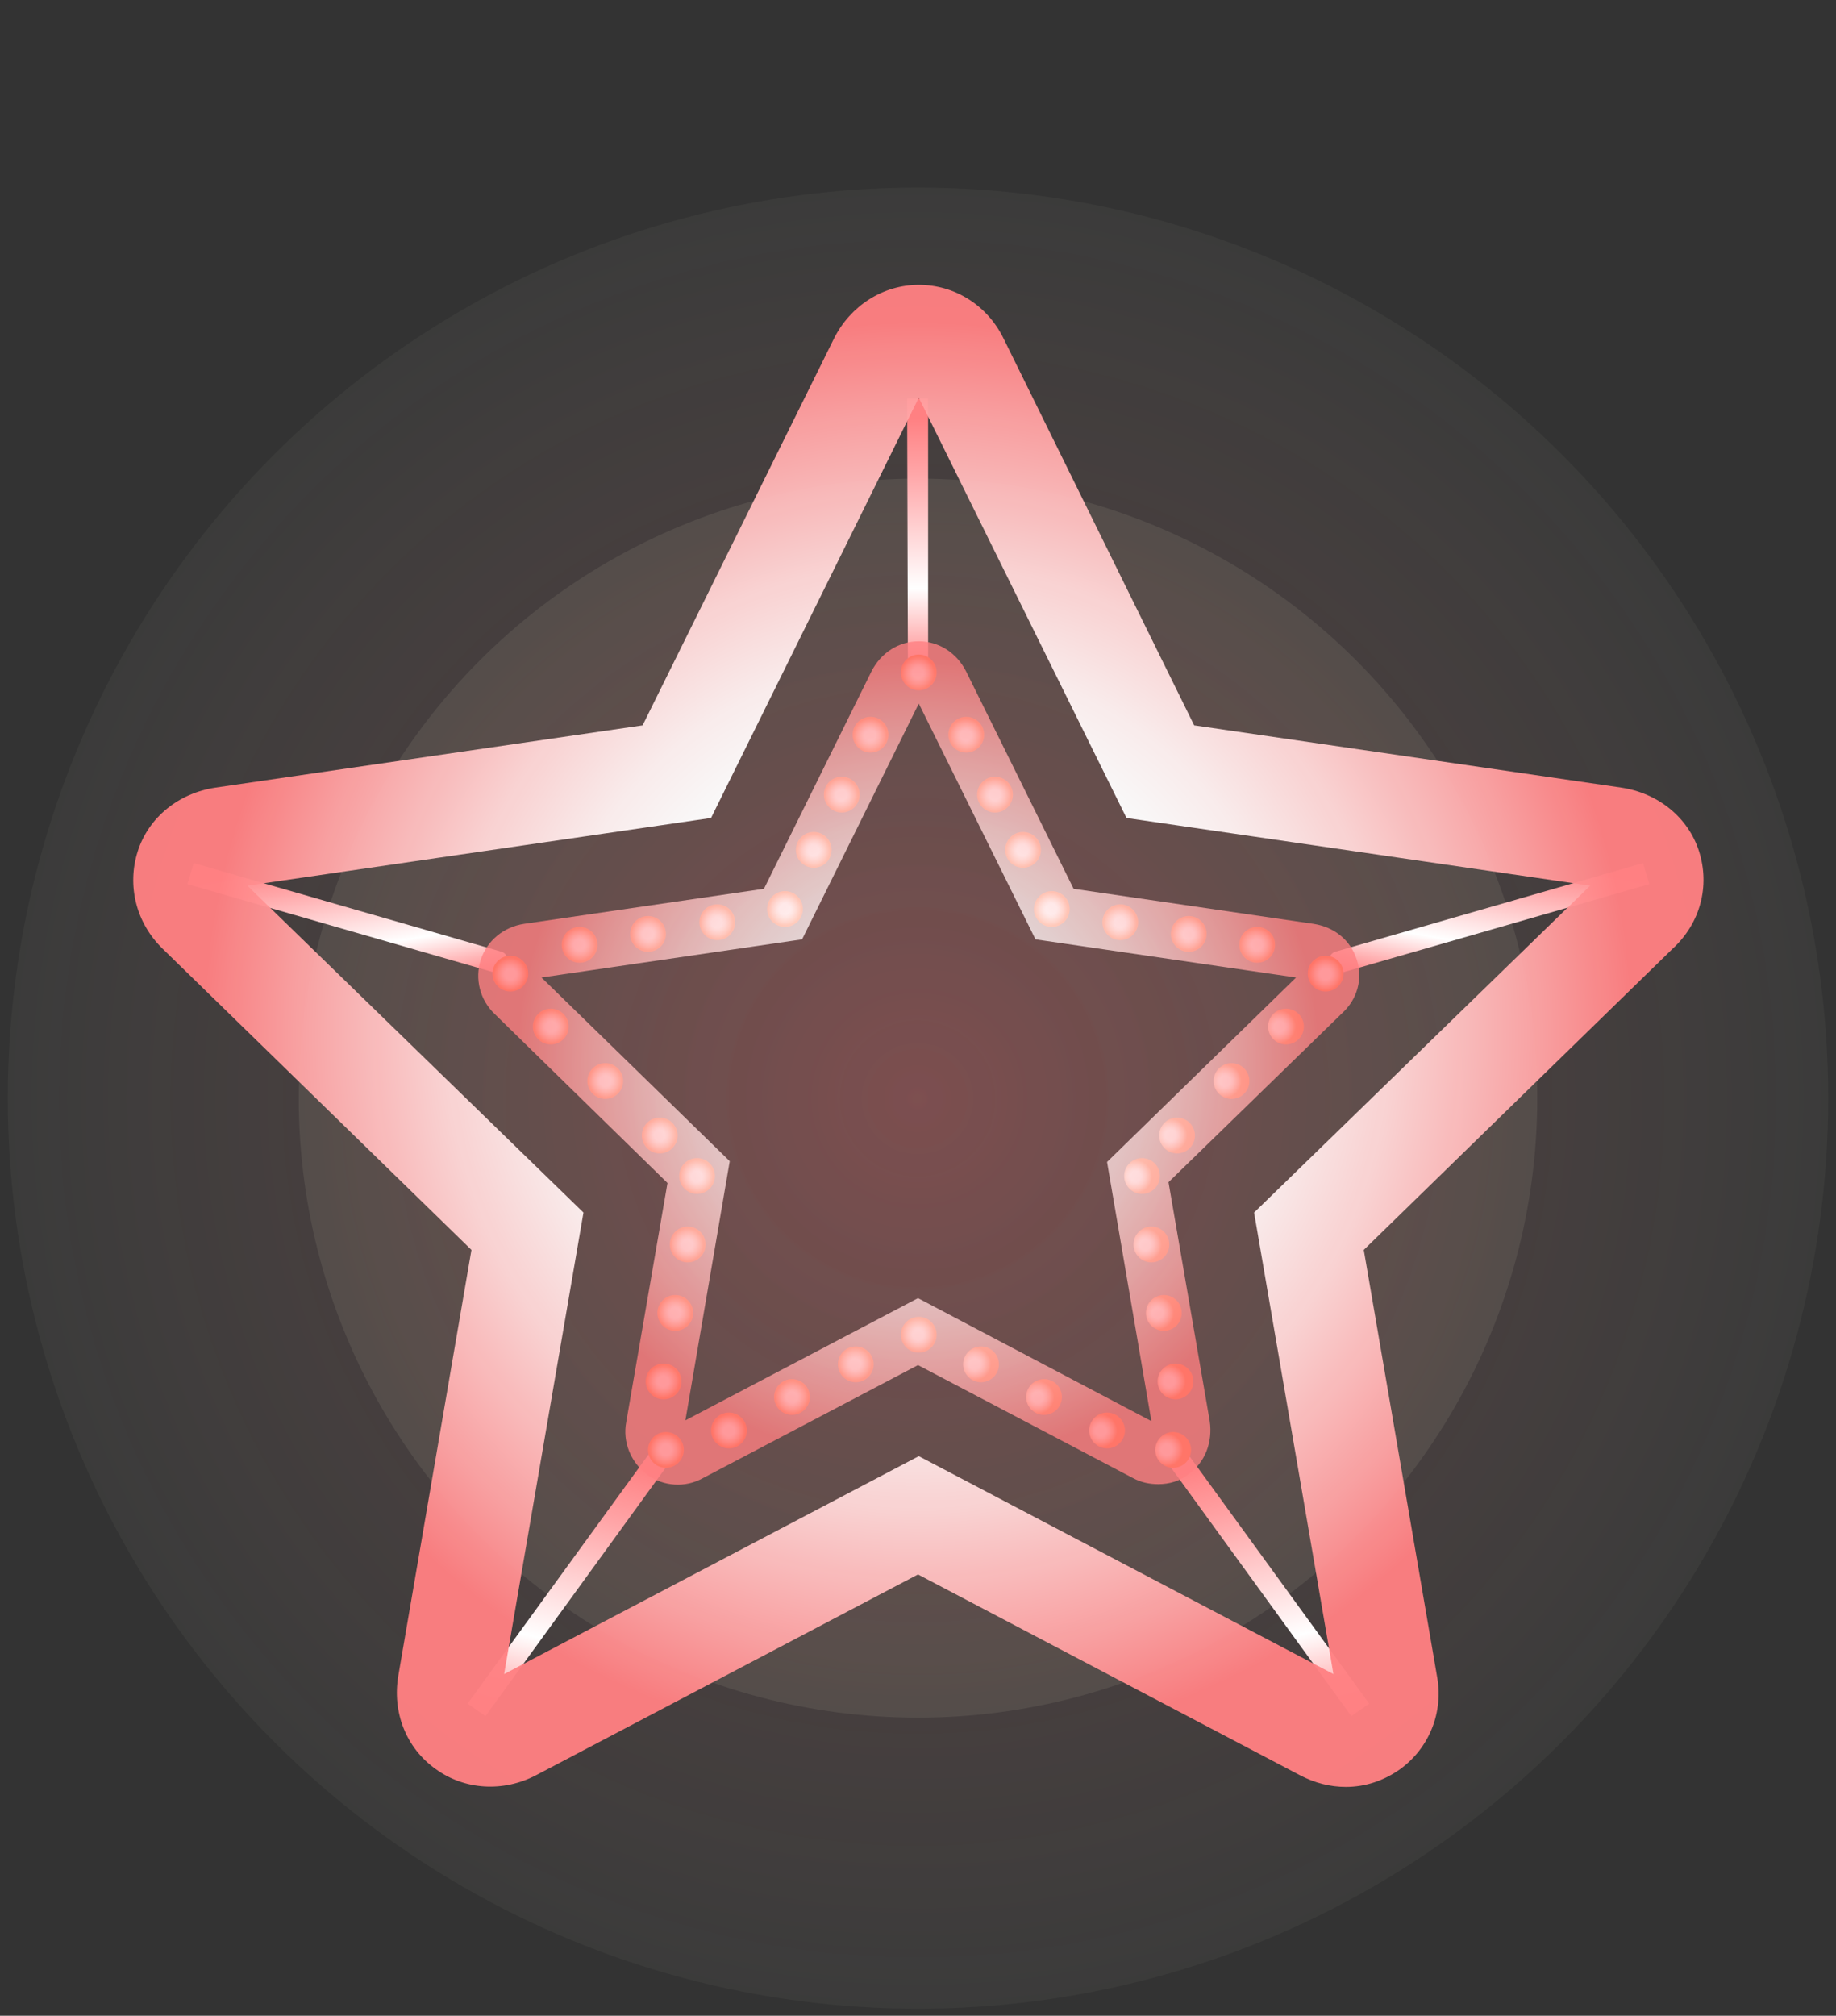 <?xml version="1.0" encoding="utf-8"?>
<!-- Generator: Adobe Illustrator 23.0.1, SVG Export Plug-In . SVG Version: 6.00 Build 0)  -->
<svg version="1.1" id="レイヤー_1" xmlns="http://www.w3.org/2000/svg" xmlns:xlink="http://www.w3.org/1999/xlink" x="0px"
	 y="0px" viewBox="0 0 236 259" style="enable-background:new 0 0 236 259;" xml:space="preserve">
<rect x="0" y="0" width="236" height="259" fill="#333333" stroke="none"/>
<style type="text/css">
	.st0{fill:none;}
	.st1{fill:url(#SVGID_1_);}
	.st2{fill:url(#SVGID_2_);}
	.st3{fill:url(#SVGID_3_);}
	.st4{fill:url(#SVGID_4_);}
	.st5{fill:url(#SVGID_5_);}
	.st6{fill:url(#SVGID_6_);}
	.st7{fill:url(#SVGID_7_);}
	.st8{opacity:0.96;}
	.st9{fill:url(#SVGID_8_);}
	.st10{fill:url(#SVGID_9_);}
	.st11{fill:url(#SVGID_10_);}
	.st12{fill:url(#SVGID_11_);}
	.st13{fill:url(#SVGID_12_);}
	.st14{fill:url(#SVGID_13_);}
	.st15{fill:url(#SVGID_14_);}
	.st16{fill:url(#SVGID_15_);}
	.st17{fill:url(#SVGID_16_);}
	.st18{fill:url(#SVGID_17_);}
	.st19{fill:url(#SVGID_18_);}
	.st20{fill:url(#SVGID_19_);}
	.st21{fill:url(#SVGID_20_);}
	.st22{fill:url(#SVGID_21_);}
	.st23{fill:url(#SVGID_22_);}
	.st24{fill:url(#SVGID_23_);}
	.st25{fill:url(#SVGID_24_);}
	.st26{fill:url(#SVGID_25_);}
	.st27{fill:url(#SVGID_26_);}
	.st28{fill:url(#SVGID_27_);}
	.st29{fill:url(#SVGID_28_);}
	.st30{fill:url(#SVGID_29_);}
	.st31{fill:url(#SVGID_30_);}
	.st32{fill:url(#SVGID_31_);}
	.st33{fill:url(#SVGID_32_);}
	.st34{fill:url(#SVGID_33_);}
	.st35{fill:url(#SVGID_34_);}
	.st36{fill:url(#SVGID_35_);}
	.st37{fill:url(#SVGID_36_);}
	.st38{fill:url(#SVGID_37_);}
	.st39{fill:url(#SVGID_38_);}
	.st40{fill:url(#SVGID_39_);}
	.st41{fill:url(#SVGID_40_);}
	.st42{fill:url(#SVGID_41_);}
	.st43{fill:url(#SVGID_42_);}
	.st44{fill:url(#SVGID_43_);}
	.st45{fill:url(#SVGID_44_);}
	.st46{fill:url(#SVGID_45_);}
	.st47{fill:url(#SVGID_46_);}
	.st48{fill:url(#SVGID_47_);}
	.st49{fill:url(#SVGID_48_);}
	.st50{opacity:0.8;}
	.st51{fill:url(#SVGID_49_);}
</style>
<rect class="st0" width="236" height="259"/>
<g>
	
		<radialGradient id="SVGID_1_" cx="114.656" cy="119.093" r="116.708" gradientTransform="matrix(1.002 0 0 -1.002 3.058 260.49)" gradientUnits="userSpaceOnUse">
		<stop  offset="0" style="stop-color:#FF8082;stop-opacity:0.2"/>
		<stop  offset="0.218" style="stop-color:#FF8385;stop-opacity:0.165"/>
		<stop  offset="0.399" style="stop-color:#FF8E8E;stop-opacity:0.136"/>
		<stop  offset="0.568" style="stop-color:#FF9F9D;stop-opacity:0.109"/>
		<stop  offset="0.728" style="stop-color:#FFB7B3;stop-opacity:8.347284e-02"/>
		<stop  offset="0.882" style="stop-color:#FFD7CF;stop-opacity:5.888541e-02"/>
		<stop  offset="1" style="stop-color:#FFF4E9;stop-opacity:4.000000e-02"/>
	</radialGradient>
	<circle class="st1" cx="118" cy="141.1" r="117"/>
	
		<radialGradient id="SVGID_2_" cx="114.656" cy="119.093" r="79.401" gradientTransform="matrix(1.002 0 0 -1.002 3.058 260.49)" gradientUnits="userSpaceOnUse">
		<stop  offset="0" style="stop-color:#FF8082;stop-opacity:0.2"/>
		<stop  offset="0.156" style="stop-color:#FF8686;stop-opacity:0.181"/>
		<stop  offset="0.357" style="stop-color:#FF9690;stop-opacity:0.157"/>
		<stop  offset="0.583" style="stop-color:#FFB0A2;stop-opacity:0.13"/>
		<stop  offset="0.825" style="stop-color:#FFD5BA;stop-opacity:0.101"/>
		<stop  offset="1" style="stop-color:#FFF4CF;stop-opacity:8.000000e-02"/>
	</radialGradient>
	<circle class="st2" cx="118" cy="141.1" r="79.6"/>
</g>
<g>
	
		<linearGradient id="SVGID_3_" gradientUnits="userSpaceOnUse" x1="6162.736" y1="-388.399" x2="6162.736" y2="-291.608" gradientTransform="matrix(0.544 0 0 -0.365 -3236.427 -55.149)">
		<stop  offset="0" style="stop-color:#FF8082"/>
		<stop  offset="0.313" style="stop-color:#FFFFFF"/>
		<stop  offset="0.728" style="stop-color:#FFA6A8"/>
		<stop  offset="0.93" style="stop-color:#FF8082"/>
	</linearGradient>
	<path class="st3" d="M116.7,85.5c0,0.5,0.5,1,1.3,1s1.3-0.4,1.3-1V51.2h-2.7L116.7,85.5L116.7,85.5z"/>
</g>
<g>
	<g>
		
			<linearGradient id="SVGID_4_" gradientUnits="userSpaceOnUse" x1="4869.284" y1="-5938.064" x2="4940.01" y2="-5911.472" gradientTransform="matrix(7.923251e-02 -0.275 -0.211 -6.058061e-02 -1592.275 1107.687)">
			<stop  offset="0" style="stop-color:#FF8082"/>
			<stop  offset="0.313" style="stop-color:#FFFFFF"/>
			<stop  offset="0.728" style="stop-color:#FFA6A8"/>
			<stop  offset="0.93" style="stop-color:#FF8082"/>
		</linearGradient>
		<path class="st4" d="M63.7,125c0.6,0.2,1.3-0.2,1.5-1s-0.1-1.5-0.7-1.7l-39.6-11.4l-0.8,2.7L63.7,125z"/>
	</g>
	<g>
		
			<linearGradient id="SVGID_5_" gradientUnits="userSpaceOnUse" x1="2780.021" y1="3544.204" x2="2850.747" y2="3570.796" gradientTransform="matrix(-7.923251e-02 -0.275 0.211 -6.058061e-02 -335.076 1107.687)">
			<stop  offset="0" style="stop-color:#FF8082"/>
			<stop  offset="0.313" style="stop-color:#FFFFFF"/>
			<stop  offset="0.728" style="stop-color:#FFA6A8"/>
			<stop  offset="0.93" style="stop-color:#FF8082"/>
		</linearGradient>
		<path class="st5" d="M172.4,125c-0.6,0.2-1.3-0.2-1.5-1s0.1-1.5,0.7-1.7l39.6-11.4l0.8,2.7L172.4,125z"/>
	</g>
</g>
<g>
	<g>
		
			<linearGradient id="SVGID_6_" gradientUnits="userSpaceOnUse" x1="6607.243" y1="1481.177" x2="6690.601" y2="1331.19" gradientTransform="matrix(0.232 -0.168 0.129 0.177 -1559.641 1071.239)">
			<stop  offset="0" style="stop-color:#FF8082"/>
			<stop  offset="0.313" style="stop-color:#FFFFFF"/>
			<stop  offset="0.728" style="stop-color:#FFA6A8"/>
			<stop  offset="0.93" style="stop-color:#FF8082"/>
		</linearGradient>
		<path class="st6" d="M149.6,187.3c-0.4-0.5-0.2-1.3,0.4-1.8c0.7-0.5,1.4-0.4,1.8,0.1l24.2,33.3l-2.3,1.6L149.6,187.3z"/>
	</g>
	<g>
		
			<linearGradient id="SVGID_7_" gradientUnits="userSpaceOnUse" x1="-226.462" y1="-4999.912" x2="-143.104" y2="-5149.898" gradientTransform="matrix(-0.232 -0.168 -0.129 0.177 -623.076 1071.239)">
			<stop  offset="0" style="stop-color:#FF8082"/>
			<stop  offset="0.313" style="stop-color:#FFFFFF"/>
			<stop  offset="0.728" style="stop-color:#FFA6A8"/>
			<stop  offset="0.93" style="stop-color:#FF8082"/>
		</linearGradient>
		<path class="st7" d="M86.5,187.3c0.4-0.5,0.2-1.3-0.4-1.8c-0.7-0.5-1.4-0.4-1.8,0.1l-24.2,33.3l2.3,1.6L86.5,187.3z"/>
	</g>
</g>
<g class="st8">
	
		<radialGradient id="SVGID_8_" cx="118.856" cy="125.961" r="98.753" gradientTransform="matrix(1 0 0 -0.999 -0.856 258.96)" gradientUnits="userSpaceOnUse">
		<stop  offset="0" style="stop-color:#FFFFFF"/>
		<stop  offset="0.4" style="stop-color:#FFFFFF"/>
		<stop  offset="0.479" style="stop-color:#FFF4F4"/>
		<stop  offset="0.617" style="stop-color:#FFD7D7"/>
		<stop  offset="0.798" style="stop-color:#FFA7A8"/>
		<stop  offset="0.93" style="stop-color:#FF8082"/>
	</radialGradient>
	<path class="st9" d="M218.4,109.4c-1.4-4.4-5.3-7.5-10-8.2l-54.9-8L129,43.5c-2.1-4.3-6.3-6.9-10.9-6.9l0,0
		c-4.6,0-8.8,2.7-10.9,6.9L82.6,93.2l-54.9,8c-4.7,0.7-8.6,3.8-10,8.2c-1.4,4.4-0.2,9.2,3.2,12.5l39.7,38.7l-9.4,54.7
		c-0.8,4.7,1,9.3,4.8,12c3.7,2.7,8.7,3,12.9,0.8l49.1-25.8l49.1,25.8c1.9,1,3.9,1.5,5.9,1.5c2.5,0,4.9-0.8,7-2.3
		c3.7-2.7,5.6-7.3,4.7-12l-9.4-54.7l39.7-38.7C218.6,118.6,219.8,113.8,218.4,109.4z M161.2,155.8l10.2,59.3l-53.3-28l-53.3,28
		L75,155.8l-43.2-42l59.6-8.7l26.7-54l26.7,54l59.6,8.7L161.2,155.8z"/>
</g>
<g>
	
		<radialGradient id="SVGID_9_" cx="118.862" cy="172.686" r="2.295" gradientTransform="matrix(1 0 0 -0.999 -0.856 258.96)" gradientUnits="userSpaceOnUse">
		<stop  offset="0" style="stop-color:#FFFFFF"/>
		<stop  offset="0.29" style="stop-color:#FFFFFF"/>
		<stop  offset="0.345" style="stop-color:#FFF7F4"/>
		<stop  offset="0.443" style="stop-color:#FFE2D6"/>
		<stop  offset="0.571" style="stop-color:#FFC0A6"/>
		<stop  offset="0.724" style="stop-color:#FF9164"/>
		<stop  offset="0.898" style="stop-color:#FF5610"/>
		<stop  offset="0.93" style="stop-color:#FF4A00"/>
	</radialGradient>
	<ellipse class="st10" cx="118.1" cy="86.4" rx="2.3" ry="2.3"/>
	
		<radialGradient id="SVGID_10_" cx="92.972" cy="140.564" r="2.295" gradientTransform="matrix(1 0 0 -0.999 -0.856 258.96)" gradientUnits="userSpaceOnUse">
		<stop  offset="0" style="stop-color:#FFFFFF"/>
		<stop  offset="0.29" style="stop-color:#FFFFFF"/>
		<stop  offset="0.345" style="stop-color:#FFF7F4"/>
		<stop  offset="0.443" style="stop-color:#FFE2D6"/>
		<stop  offset="0.571" style="stop-color:#FFC0A6"/>
		<stop  offset="0.724" style="stop-color:#FF9164"/>
		<stop  offset="0.898" style="stop-color:#FF5610"/>
		<stop  offset="0.93" style="stop-color:#FF4A00"/>
	</radialGradient>
	<ellipse class="st11" cx="92.2" cy="118.5" rx="2.3" ry="2.3"/>
	
		<radialGradient id="SVGID_11_" cx="84.139" cy="139.108" r="2.295" gradientTransform="matrix(1 0 0 -0.999 -0.856 258.96)" gradientUnits="userSpaceOnUse">
		<stop  offset="0" style="stop-color:#FFFFFF"/>
		<stop  offset="0.29" style="stop-color:#FFFFFF"/>
		<stop  offset="0.345" style="stop-color:#FFF7F4"/>
		<stop  offset="0.443" style="stop-color:#FFE2D6"/>
		<stop  offset="0.571" style="stop-color:#FFC0A6"/>
		<stop  offset="0.724" style="stop-color:#FF9164"/>
		<stop  offset="0.898" style="stop-color:#FF5610"/>
		<stop  offset="0.93" style="stop-color:#FF4A00"/>
	</radialGradient>
	<ellipse class="st12" cx="83.3" cy="120" rx="2.3" ry="2.3"/>
	
		<radialGradient id="SVGID_12_" cx="75.307" cy="137.712" r="2.295" gradientTransform="matrix(1 0 0 -0.999 -0.856 258.96)" gradientUnits="userSpaceOnUse">
		<stop  offset="0" style="stop-color:#FFFFFF"/>
		<stop  offset="0.29" style="stop-color:#FFFFFF"/>
		<stop  offset="0.345" style="stop-color:#FFF7F4"/>
		<stop  offset="0.443" style="stop-color:#FFE2D6"/>
		<stop  offset="0.571" style="stop-color:#FFC0A6"/>
		<stop  offset="0.724" style="stop-color:#FF9164"/>
		<stop  offset="0.898" style="stop-color:#FF5610"/>
		<stop  offset="0.93" style="stop-color:#FF4A00"/>
	</radialGradient>
	<ellipse class="st13" cx="74.5" cy="121.4" rx="2.3" ry="2.3"/>
	
		<radialGradient id="SVGID_13_" cx="66.474" cy="133.931" r="2.295" gradientTransform="matrix(1 0 0 -0.999 -0.856 258.96)" gradientUnits="userSpaceOnUse">
		<stop  offset="0" style="stop-color:#FFFFFF"/>
		<stop  offset="0.29" style="stop-color:#FFFFFF"/>
		<stop  offset="0.345" style="stop-color:#FFF7F4"/>
		<stop  offset="0.443" style="stop-color:#FFE2D6"/>
		<stop  offset="0.571" style="stop-color:#FFC0A6"/>
		<stop  offset="0.724" style="stop-color:#FF9164"/>
		<stop  offset="0.898" style="stop-color:#FF5610"/>
		<stop  offset="0.93" style="stop-color:#FF4A00"/>
	</radialGradient>
	<ellipse class="st14" cx="65.6" cy="125.1" rx="2.3" ry="2.3"/>
	
		<radialGradient id="SVGID_14_" cx="71.668" cy="127.169" r="2.295" gradientTransform="matrix(1 0 0 -0.999 -0.856 258.96)" gradientUnits="userSpaceOnUse">
		<stop  offset="0" style="stop-color:#FFFFFF"/>
		<stop  offset="0.29" style="stop-color:#FFFFFF"/>
		<stop  offset="0.345" style="stop-color:#FFF7F4"/>
		<stop  offset="0.443" style="stop-color:#FFE2D6"/>
		<stop  offset="0.571" style="stop-color:#FFC0A6"/>
		<stop  offset="0.724" style="stop-color:#FF9164"/>
		<stop  offset="0.898" style="stop-color:#FF5610"/>
		<stop  offset="0.93" style="stop-color:#FF4A00"/>
	</radialGradient>
	<ellipse class="st15" cx="70.8" cy="131.9" rx="2.3" ry="2.3"/>
	
		<radialGradient id="SVGID_15_" cx="78.656" cy="120.18" r="2.295" gradientTransform="matrix(1 0 0 -0.999 -0.856 258.96)" gradientUnits="userSpaceOnUse">
		<stop  offset="0" style="stop-color:#FFFFFF"/>
		<stop  offset="0.29" style="stop-color:#FFFFFF"/>
		<stop  offset="0.345" style="stop-color:#FFF7F4"/>
		<stop  offset="0.443" style="stop-color:#FFE2D6"/>
		<stop  offset="0.571" style="stop-color:#FFC0A6"/>
		<stop  offset="0.724" style="stop-color:#FF9164"/>
		<stop  offset="0.898" style="stop-color:#FF5610"/>
		<stop  offset="0.93" style="stop-color:#FF4A00"/>
	</radialGradient>
	<ellipse class="st16" cx="77.8" cy="138.9" rx="2.3" ry="2.3"/>
	
		<radialGradient id="SVGID_16_" cx="85.645" cy="113.192" r="2.295" gradientTransform="matrix(1 0 0 -0.999 -0.856 258.96)" gradientUnits="userSpaceOnUse">
		<stop  offset="0" style="stop-color:#FFFFFF"/>
		<stop  offset="0.29" style="stop-color:#FFFFFF"/>
		<stop  offset="0.345" style="stop-color:#FFF7F4"/>
		<stop  offset="0.443" style="stop-color:#FFE2D6"/>
		<stop  offset="0.571" style="stop-color:#FFC0A6"/>
		<stop  offset="0.724" style="stop-color:#FF9164"/>
		<stop  offset="0.898" style="stop-color:#FF5610"/>
		<stop  offset="0.93" style="stop-color:#FF4A00"/>
	</radialGradient>
	<ellipse class="st17" cx="84.8" cy="145.9" rx="2.3" ry="2.3"/>
	
		<radialGradient id="SVGID_17_" cx="-2201.241" cy="127.169" r="2.295" gradientTransform="matrix(-1 0 0 -0.999 -2036.778 258.96)" gradientUnits="userSpaceOnUse">
		<stop  offset="0" style="stop-color:#FFFFFF"/>
		<stop  offset="0.29" style="stop-color:#FFFFFF"/>
		<stop  offset="0.345" style="stop-color:#FFF7F4"/>
		<stop  offset="0.443" style="stop-color:#FFE2D6"/>
		<stop  offset="0.571" style="stop-color:#FFC0A6"/>
		<stop  offset="0.724" style="stop-color:#FF9164"/>
		<stop  offset="0.898" style="stop-color:#FF5610"/>
		<stop  offset="0.93" style="stop-color:#FF4A00"/>
	</radialGradient>
	<ellipse class="st18" cx="165.3" cy="131.9" rx="2.3" ry="2.3"/>
	
		<radialGradient id="SVGID_18_" cx="-2194.252" cy="120.18" r="2.295" gradientTransform="matrix(-1 0 0 -0.999 -2036.778 258.96)" gradientUnits="userSpaceOnUse">
		<stop  offset="0" style="stop-color:#FFFFFF"/>
		<stop  offset="0.29" style="stop-color:#FFFFFF"/>
		<stop  offset="0.345" style="stop-color:#FFF7F4"/>
		<stop  offset="0.443" style="stop-color:#FFE2D6"/>
		<stop  offset="0.571" style="stop-color:#FFC0A6"/>
		<stop  offset="0.724" style="stop-color:#FF9164"/>
		<stop  offset="0.898" style="stop-color:#FF5610"/>
		<stop  offset="0.93" style="stop-color:#FF4A00"/>
	</radialGradient>
	<ellipse class="st19" cx="158.3" cy="138.9" rx="2.3" ry="2.3"/>
	
		<radialGradient id="SVGID_19_" cx="-2187.263" cy="113.192" r="2.295" gradientTransform="matrix(-1 0 0 -0.999 -2036.778 258.96)" gradientUnits="userSpaceOnUse">
		<stop  offset="0" style="stop-color:#FFFFFF"/>
		<stop  offset="0.29" style="stop-color:#FFFFFF"/>
		<stop  offset="0.345" style="stop-color:#FFF7F4"/>
		<stop  offset="0.443" style="stop-color:#FFE2D6"/>
		<stop  offset="0.571" style="stop-color:#FFC0A6"/>
		<stop  offset="0.724" style="stop-color:#FF9164"/>
		<stop  offset="0.898" style="stop-color:#FF5610"/>
		<stop  offset="0.93" style="stop-color:#FF4A00"/>
	</radialGradient>
	<ellipse class="st20" cx="151.3" cy="145.9" rx="2.3" ry="2.3"/>
	
		<radialGradient id="SVGID_20_" cx="90.408" cy="107.902" r="2.295" gradientTransform="matrix(1 0 0 -0.999 -0.856 258.96)" gradientUnits="userSpaceOnUse">
		<stop  offset="0" style="stop-color:#FFFFFF"/>
		<stop  offset="0.29" style="stop-color:#FFFFFF"/>
		<stop  offset="0.345" style="stop-color:#FFF7F4"/>
		<stop  offset="0.443" style="stop-color:#FFE2D6"/>
		<stop  offset="0.571" style="stop-color:#FFC0A6"/>
		<stop  offset="0.724" style="stop-color:#FF9164"/>
		<stop  offset="0.898" style="stop-color:#FF5610"/>
		<stop  offset="0.93" style="stop-color:#FF4A00"/>
	</radialGradient>
	<ellipse class="st21" cx="89.6" cy="151.1" rx="2.3" ry="2.3"/>
	
		<radialGradient id="SVGID_21_" cx="89.174" cy="99.115" r="2.295" gradientTransform="matrix(1 0 0 -0.999 -0.856 258.96)" gradientUnits="userSpaceOnUse">
		<stop  offset="0" style="stop-color:#FFFFFF"/>
		<stop  offset="0.29" style="stop-color:#FFFFFF"/>
		<stop  offset="0.345" style="stop-color:#FFF7F4"/>
		<stop  offset="0.443" style="stop-color:#FFE2D6"/>
		<stop  offset="0.571" style="stop-color:#FFC0A6"/>
		<stop  offset="0.724" style="stop-color:#FF9164"/>
		<stop  offset="0.898" style="stop-color:#FF5610"/>
		<stop  offset="0.93" style="stop-color:#FF4A00"/>
	</radialGradient>
	<ellipse class="st22" cx="88.4" cy="159.9" rx="2.3" ry="2.3"/>
	
		<radialGradient id="SVGID_22_" cx="87.596" cy="90.328" r="2.295" gradientTransform="matrix(1 0 0 -0.999 -0.856 258.96)" gradientUnits="userSpaceOnUse">
		<stop  offset="0" style="stop-color:#FFFFFF"/>
		<stop  offset="0.29" style="stop-color:#FFFFFF"/>
		<stop  offset="0.345" style="stop-color:#FFF7F4"/>
		<stop  offset="0.443" style="stop-color:#FFE2D6"/>
		<stop  offset="0.571" style="stop-color:#FFC0A6"/>
		<stop  offset="0.724" style="stop-color:#FF9164"/>
		<stop  offset="0.898" style="stop-color:#FF5610"/>
		<stop  offset="0.93" style="stop-color:#FF4A00"/>
	</radialGradient>
	<ellipse class="st23" cx="86.8" cy="168.7" rx="2.3" ry="2.3"/>
	
		<radialGradient id="SVGID_23_" cx="86.09" cy="81.541" r="2.295" gradientTransform="matrix(1 0 0 -0.999 -0.856 258.96)" gradientUnits="userSpaceOnUse">
		<stop  offset="0" style="stop-color:#FFFFFF"/>
		<stop  offset="0.29" style="stop-color:#FFFFFF"/>
		<stop  offset="0.345" style="stop-color:#FFF7F4"/>
		<stop  offset="0.443" style="stop-color:#FFE2D6"/>
		<stop  offset="0.571" style="stop-color:#FFC0A6"/>
		<stop  offset="0.724" style="stop-color:#FF9164"/>
		<stop  offset="0.898" style="stop-color:#FF5610"/>
		<stop  offset="0.93" style="stop-color:#FF4A00"/>
	</radialGradient>
	<ellipse class="st24" cx="85.3" cy="177.5" rx="2.3" ry="2.3"/>
	
		<radialGradient id="SVGID_24_" cx="86.434" cy="72.754" r="2.295" gradientTransform="matrix(1 0 0 -0.999 -0.856 258.96)" gradientUnits="userSpaceOnUse">
		<stop  offset="0" style="stop-color:#FFFFFF"/>
		<stop  offset="0.29" style="stop-color:#FFFFFF"/>
		<stop  offset="0.345" style="stop-color:#FFF7F4"/>
		<stop  offset="0.443" style="stop-color:#FFE2D6"/>
		<stop  offset="0.571" style="stop-color:#FFC0A6"/>
		<stop  offset="0.724" style="stop-color:#FF9164"/>
		<stop  offset="0.898" style="stop-color:#FF5610"/>
		<stop  offset="0.93" style="stop-color:#FF4A00"/>
	</radialGradient>
	<ellipse class="st25" cx="85.6" cy="186.3" rx="2.3" ry="2.3"/>
	
		<radialGradient id="SVGID_25_" cx="94.544" cy="75.191" r="2.295" gradientTransform="matrix(1 0 0 -0.999 -0.856 258.96)" gradientUnits="userSpaceOnUse">
		<stop  offset="0" style="stop-color:#FFFFFF"/>
		<stop  offset="0.29" style="stop-color:#FFFFFF"/>
		<stop  offset="0.345" style="stop-color:#FFF7F4"/>
		<stop  offset="0.443" style="stop-color:#FFE2D6"/>
		<stop  offset="0.571" style="stop-color:#FFC0A6"/>
		<stop  offset="0.724" style="stop-color:#FF9164"/>
		<stop  offset="0.898" style="stop-color:#FF5610"/>
		<stop  offset="0.93" style="stop-color:#FF4A00"/>
	</radialGradient>
	<ellipse class="st26" cx="93.7" cy="183.8" rx="2.3" ry="2.3"/>
	
		<radialGradient id="SVGID_26_" cx="102.655" cy="79.489" r="2.295" gradientTransform="matrix(1 0 0 -0.999 -0.856 258.96)" gradientUnits="userSpaceOnUse">
		<stop  offset="0" style="stop-color:#FFFFFF"/>
		<stop  offset="0.29" style="stop-color:#FFFFFF"/>
		<stop  offset="0.345" style="stop-color:#FFF7F4"/>
		<stop  offset="0.443" style="stop-color:#FFE2D6"/>
		<stop  offset="0.571" style="stop-color:#FFC0A6"/>
		<stop  offset="0.724" style="stop-color:#FF9164"/>
		<stop  offset="0.898" style="stop-color:#FF5610"/>
		<stop  offset="0.93" style="stop-color:#FF4A00"/>
	</radialGradient>
	<ellipse class="st27" cx="101.8" cy="179.5" rx="2.3" ry="2.3"/>
	
		<radialGradient id="SVGID_27_" cx="110.765" cy="83.769" r="2.295" gradientTransform="matrix(1 0 0 -0.999 -0.856 258.96)" gradientUnits="userSpaceOnUse">
		<stop  offset="0" style="stop-color:#FFFFFF"/>
		<stop  offset="0.29" style="stop-color:#FFFFFF"/>
		<stop  offset="0.345" style="stop-color:#FFF7F4"/>
		<stop  offset="0.443" style="stop-color:#FFE2D6"/>
		<stop  offset="0.571" style="stop-color:#FFC0A6"/>
		<stop  offset="0.724" style="stop-color:#FF9164"/>
		<stop  offset="0.898" style="stop-color:#FF5610"/>
		<stop  offset="0.93" style="stop-color:#FF4A00"/>
	</radialGradient>
	<ellipse class="st28" cx="110" cy="175.3" rx="2.3" ry="2.3"/>
	
		<radialGradient id="SVGID_28_" cx="-2204.607" cy="75.191" r="2.295" gradientTransform="matrix(-1 0 0 -0.999 -2063.101 258.96)" gradientUnits="userSpaceOnUse">
		<stop  offset="0" style="stop-color:#FFFFFF"/>
		<stop  offset="0.29" style="stop-color:#FFFFFF"/>
		<stop  offset="0.345" style="stop-color:#FFF7F4"/>
		<stop  offset="0.443" style="stop-color:#FFE2D6"/>
		<stop  offset="0.571" style="stop-color:#FFC0A6"/>
		<stop  offset="0.724" style="stop-color:#FF9164"/>
		<stop  offset="0.898" style="stop-color:#FF5610"/>
		<stop  offset="0.93" style="stop-color:#FF4A00"/>
	</radialGradient>
	<ellipse class="st29" cx="142.3" cy="183.8" rx="2.3" ry="2.3"/>
	
		<radialGradient id="SVGID_29_" cx="-2196.497" cy="79.489" r="2.295" gradientTransform="matrix(-1 0 0 -0.999 -2063.101 258.96)" gradientUnits="userSpaceOnUse">
		<stop  offset="0" style="stop-color:#FFFFFF"/>
		<stop  offset="0.29" style="stop-color:#FFFFFF"/>
		<stop  offset="0.345" style="stop-color:#FFF7F4"/>
		<stop  offset="0.443" style="stop-color:#FFE2D6"/>
		<stop  offset="0.571" style="stop-color:#FFC0A6"/>
		<stop  offset="0.724" style="stop-color:#FF9164"/>
		<stop  offset="0.898" style="stop-color:#FF5610"/>
		<stop  offset="0.93" style="stop-color:#FF4A00"/>
	</radialGradient>
	<ellipse class="st30" cx="134.2" cy="179.5" rx="2.3" ry="2.3"/>
	
		<radialGradient id="SVGID_30_" cx="-2188.387" cy="83.769" r="2.295" gradientTransform="matrix(-1 0 0 -0.999 -2063.101 258.96)" gradientUnits="userSpaceOnUse">
		<stop  offset="0" style="stop-color:#FFFFFF"/>
		<stop  offset="0.29" style="stop-color:#FFFFFF"/>
		<stop  offset="0.345" style="stop-color:#FFF7F4"/>
		<stop  offset="0.443" style="stop-color:#FFE2D6"/>
		<stop  offset="0.571" style="stop-color:#FFC0A6"/>
		<stop  offset="0.724" style="stop-color:#FF9164"/>
		<stop  offset="0.898" style="stop-color:#FF5610"/>
		<stop  offset="0.93" style="stop-color:#FF4A00"/>
	</radialGradient>
	<ellipse class="st31" cx="126.1" cy="175.3" rx="2.3" ry="2.3"/>
	
		<radialGradient id="SVGID_31_" cx="118.876" cy="87.543" r="2.295" gradientTransform="matrix(1 0 0 -0.999 -0.856 258.96)" gradientUnits="userSpaceOnUse">
		<stop  offset="0" style="stop-color:#FFFFFF"/>
		<stop  offset="0.29" style="stop-color:#FFFFFF"/>
		<stop  offset="0.345" style="stop-color:#FFF7F4"/>
		<stop  offset="0.443" style="stop-color:#FFE2D6"/>
		<stop  offset="0.571" style="stop-color:#FFC0A6"/>
		<stop  offset="0.724" style="stop-color:#FF9164"/>
		<stop  offset="0.898" style="stop-color:#FF5610"/>
		<stop  offset="0.93" style="stop-color:#FF4A00"/>
	</radialGradient>
	<ellipse class="st32" cx="118.1" cy="171.5" rx="2.3" ry="2.3"/>
	
		<radialGradient id="SVGID_32_" cx="-2162.393" cy="107.902" r="2.295" gradientTransform="matrix(-1 0 0 -0.999 -2016.413 258.96)" gradientUnits="userSpaceOnUse">
		<stop  offset="0" style="stop-color:#FFFFFF"/>
		<stop  offset="0.29" style="stop-color:#FFFFFF"/>
		<stop  offset="0.345" style="stop-color:#FFF7F4"/>
		<stop  offset="0.443" style="stop-color:#FFE2D6"/>
		<stop  offset="0.571" style="stop-color:#FFC0A6"/>
		<stop  offset="0.724" style="stop-color:#FF9164"/>
		<stop  offset="0.898" style="stop-color:#FF5610"/>
		<stop  offset="0.93" style="stop-color:#FF4A00"/>
	</radialGradient>
	<ellipse class="st33" cx="146.8" cy="151.1" rx="2.3" ry="2.3"/>
	
		<radialGradient id="SVGID_33_" cx="-2163.628" cy="99.115" r="2.295" gradientTransform="matrix(-1 0 0 -0.999 -2016.413 258.96)" gradientUnits="userSpaceOnUse">
		<stop  offset="0" style="stop-color:#FFFFFF"/>
		<stop  offset="0.29" style="stop-color:#FFFFFF"/>
		<stop  offset="0.345" style="stop-color:#FFF7F4"/>
		<stop  offset="0.443" style="stop-color:#FFE2D6"/>
		<stop  offset="0.571" style="stop-color:#FFC0A6"/>
		<stop  offset="0.724" style="stop-color:#FF9164"/>
		<stop  offset="0.898" style="stop-color:#FF5610"/>
		<stop  offset="0.93" style="stop-color:#FF4A00"/>
	</radialGradient>
	<ellipse class="st34" cx="148" cy="159.9" rx="2.3" ry="2.3"/>
	
		<radialGradient id="SVGID_34_" cx="-2165.206" cy="90.328" r="2.295" gradientTransform="matrix(-1 0 0 -0.999 -2016.413 258.96)" gradientUnits="userSpaceOnUse">
		<stop  offset="0" style="stop-color:#FFFFFF"/>
		<stop  offset="0.29" style="stop-color:#FFFFFF"/>
		<stop  offset="0.345" style="stop-color:#FFF7F4"/>
		<stop  offset="0.443" style="stop-color:#FFE2D6"/>
		<stop  offset="0.571" style="stop-color:#FFC0A6"/>
		<stop  offset="0.724" style="stop-color:#FF9164"/>
		<stop  offset="0.898" style="stop-color:#FF5610"/>
		<stop  offset="0.93" style="stop-color:#FF4A00"/>
	</radialGradient>
	<ellipse class="st35" cx="149.6" cy="168.7" rx="2.3" ry="2.3"/>
	
		<radialGradient id="SVGID_35_" cx="-2166.712" cy="81.541" r="2.295" gradientTransform="matrix(-1 0 0 -0.999 -2016.413 258.96)" gradientUnits="userSpaceOnUse">
		<stop  offset="0" style="stop-color:#FFFFFF"/>
		<stop  offset="0.29" style="stop-color:#FFFFFF"/>
		<stop  offset="0.345" style="stop-color:#FFF7F4"/>
		<stop  offset="0.443" style="stop-color:#FFE2D6"/>
		<stop  offset="0.571" style="stop-color:#FFC0A6"/>
		<stop  offset="0.724" style="stop-color:#FF9164"/>
		<stop  offset="0.898" style="stop-color:#FF5610"/>
		<stop  offset="0.93" style="stop-color:#FF4A00"/>
	</radialGradient>
	<ellipse class="st36" cx="151.1" cy="177.5" rx="2.3" ry="2.3"/>
	
		<radialGradient id="SVGID_36_" cx="-2166.368" cy="72.754" r="2.294" gradientTransform="matrix(-1 0 0 -0.999 -2016.413 258.96)" gradientUnits="userSpaceOnUse">
		<stop  offset="0" style="stop-color:#FFFFFF"/>
		<stop  offset="0.29" style="stop-color:#FFFFFF"/>
		<stop  offset="0.345" style="stop-color:#FFF7F4"/>
		<stop  offset="0.443" style="stop-color:#FFE2D6"/>
		<stop  offset="0.571" style="stop-color:#FFC0A6"/>
		<stop  offset="0.724" style="stop-color:#FF9164"/>
		<stop  offset="0.898" style="stop-color:#FF5610"/>
		<stop  offset="0.93" style="stop-color:#FF4A00"/>
	</radialGradient>
	<ellipse class="st37" cx="150.8" cy="186.3" rx="2.3" ry="2.3"/>
	
		<radialGradient id="SVGID_37_" cx="171.233" cy="133.931" r="2.296" gradientTransform="matrix(1 0 0 -0.999 -0.856 258.96)" gradientUnits="userSpaceOnUse">
		<stop  offset="0" style="stop-color:#FFFFFF"/>
		<stop  offset="0.29" style="stop-color:#FFFFFF"/>
		<stop  offset="0.345" style="stop-color:#FFF7F4"/>
		<stop  offset="0.443" style="stop-color:#FFE2D6"/>
		<stop  offset="0.571" style="stop-color:#FFC0A6"/>
		<stop  offset="0.724" style="stop-color:#FF9164"/>
		<stop  offset="0.898" style="stop-color:#FF5610"/>
		<stop  offset="0.93" style="stop-color:#FF4A00"/>
	</radialGradient>
	<ellipse class="st38" cx="170.4" cy="125.1" rx="2.3" ry="2.3"/>
	
		<radialGradient id="SVGID_38_" cx="153.637" cy="139.108" r="2.295" gradientTransform="matrix(1 0 0 -0.999 -0.856 258.96)" gradientUnits="userSpaceOnUse">
		<stop  offset="0" style="stop-color:#FFFFFF"/>
		<stop  offset="0.29" style="stop-color:#FFFFFF"/>
		<stop  offset="0.345" style="stop-color:#FFF7F4"/>
		<stop  offset="0.443" style="stop-color:#FFE2D6"/>
		<stop  offset="0.571" style="stop-color:#FFC0A6"/>
		<stop  offset="0.724" style="stop-color:#FF9164"/>
		<stop  offset="0.898" style="stop-color:#FF5610"/>
		<stop  offset="0.93" style="stop-color:#FF4A00"/>
	</radialGradient>
	<ellipse class="st39" cx="152.8" cy="120" rx="2.3" ry="2.3"/>
	
		<radialGradient id="SVGID_39_" cx="162.435" cy="137.712" r="2.295" gradientTransform="matrix(1 0 0 -0.999 -0.856 258.96)" gradientUnits="userSpaceOnUse">
		<stop  offset="0" style="stop-color:#FFFFFF"/>
		<stop  offset="0.29" style="stop-color:#FFFFFF"/>
		<stop  offset="0.345" style="stop-color:#FFF7F4"/>
		<stop  offset="0.443" style="stop-color:#FFE2D6"/>
		<stop  offset="0.571" style="stop-color:#FFC0A6"/>
		<stop  offset="0.724" style="stop-color:#FF9164"/>
		<stop  offset="0.898" style="stop-color:#FF5610"/>
		<stop  offset="0.93" style="stop-color:#FF4A00"/>
	</radialGradient>
	<ellipse class="st40" cx="161.6" cy="121.4" rx="2.3" ry="2.3"/>
	
		<radialGradient id="SVGID_40_" cx="144.839" cy="140.564" r="2.295" gradientTransform="matrix(1 0 0 -0.999 -0.856 258.96)" gradientUnits="userSpaceOnUse">
		<stop  offset="0" style="stop-color:#FFFFFF"/>
		<stop  offset="0.29" style="stop-color:#FFFFFF"/>
		<stop  offset="0.345" style="stop-color:#FFF7F4"/>
		<stop  offset="0.443" style="stop-color:#FFE2D6"/>
		<stop  offset="0.571" style="stop-color:#FFC0A6"/>
		<stop  offset="0.724" style="stop-color:#FF9164"/>
		<stop  offset="0.898" style="stop-color:#FF5610"/>
		<stop  offset="0.93" style="stop-color:#FF4A00"/>
	</radialGradient>
	<ellipse class="st41" cx="144" cy="118.5" rx="2.3" ry="2.3"/>
	<g>
		
			<radialGradient id="SVGID_41_" cx="105.434" cy="149.846" r="2.295" gradientTransform="matrix(1 0 0 -0.999 -0.856 258.96)" gradientUnits="userSpaceOnUse">
			<stop  offset="0" style="stop-color:#FFFFFF"/>
			<stop  offset="0.29" style="stop-color:#FFFFFF"/>
			<stop  offset="0.345" style="stop-color:#FFF7F4"/>
			<stop  offset="0.443" style="stop-color:#FFE2D6"/>
			<stop  offset="0.571" style="stop-color:#FFC0A6"/>
			<stop  offset="0.724" style="stop-color:#FF9164"/>
			<stop  offset="0.898" style="stop-color:#FF5610"/>
			<stop  offset="0.93" style="stop-color:#FF4A00"/>
		</radialGradient>
		<ellipse class="st42" cx="104.6" cy="109.2" rx="2.3" ry="2.3"/>
		
			<radialGradient id="SVGID_42_" cx="132.289" cy="149.846" r="2.295" gradientTransform="matrix(1 0 0 -0.999 -0.856 258.96)" gradientUnits="userSpaceOnUse">
			<stop  offset="0" style="stop-color:#FFFFFF"/>
			<stop  offset="0.29" style="stop-color:#FFFFFF"/>
			<stop  offset="0.345" style="stop-color:#FFF7F4"/>
			<stop  offset="0.443" style="stop-color:#FFE2D6"/>
			<stop  offset="0.571" style="stop-color:#FFC0A6"/>
			<stop  offset="0.724" style="stop-color:#FF9164"/>
			<stop  offset="0.898" style="stop-color:#FF5610"/>
			<stop  offset="0.93" style="stop-color:#FF4A00"/>
		</radialGradient>
		<ellipse class="st43" cx="131.5" cy="109.2" rx="2.3" ry="2.3"/>
	</g>
	<g>
		
			<radialGradient id="SVGID_43_" cx="101.743" cy="142.301" r="2.295" gradientTransform="matrix(1 0 0 -0.999 -0.856 258.96)" gradientUnits="userSpaceOnUse">
			<stop  offset="0" style="stop-color:#FFFFFF"/>
			<stop  offset="0.29" style="stop-color:#FFFFFF"/>
			<stop  offset="0.345" style="stop-color:#FFF7F4"/>
			<stop  offset="0.443" style="stop-color:#FFE2D6"/>
			<stop  offset="0.571" style="stop-color:#FFC0A6"/>
			<stop  offset="0.724" style="stop-color:#FF9164"/>
			<stop  offset="0.898" style="stop-color:#FF5610"/>
			<stop  offset="0.93" style="stop-color:#FF4A00"/>
		</radialGradient>
		<ellipse class="st44" cx="100.9" cy="116.8" rx="2.3" ry="2.3"/>
		
			<radialGradient id="SVGID_44_" cx="135.98" cy="142.301" r="2.295" gradientTransform="matrix(1 0 0 -0.999 -0.856 258.96)" gradientUnits="userSpaceOnUse">
			<stop  offset="0" style="stop-color:#FFFFFF"/>
			<stop  offset="0.29" style="stop-color:#FFFFFF"/>
			<stop  offset="0.345" style="stop-color:#FFF7F4"/>
			<stop  offset="0.443" style="stop-color:#FFE2D6"/>
			<stop  offset="0.571" style="stop-color:#FFC0A6"/>
			<stop  offset="0.724" style="stop-color:#FF9164"/>
			<stop  offset="0.898" style="stop-color:#FF5610"/>
			<stop  offset="0.93" style="stop-color:#FF4A00"/>
		</radialGradient>
		<ellipse class="st45" cx="135.2" cy="116.8" rx="2.3" ry="2.3"/>
	</g>
	<g>
		
			<radialGradient id="SVGID_45_" cx="109.007" cy="156.986" r="2.296" gradientTransform="matrix(1 0 0 -0.999 -0.856 258.96)" gradientUnits="userSpaceOnUse">
			<stop  offset="0" style="stop-color:#FFFFFF"/>
			<stop  offset="0.29" style="stop-color:#FFFFFF"/>
			<stop  offset="0.345" style="stop-color:#FFF7F4"/>
			<stop  offset="0.443" style="stop-color:#FFE2D6"/>
			<stop  offset="0.571" style="stop-color:#FFC0A6"/>
			<stop  offset="0.724" style="stop-color:#FF9164"/>
			<stop  offset="0.898" style="stop-color:#FF5610"/>
			<stop  offset="0.93" style="stop-color:#FF4A00"/>
		</radialGradient>
		<ellipse class="st46" cx="108.2" cy="102.1" rx="2.3" ry="2.3"/>
		
			<radialGradient id="SVGID_46_" cx="128.716" cy="156.986" r="2.295" gradientTransform="matrix(1 0 0 -0.999 -0.856 258.96)" gradientUnits="userSpaceOnUse">
			<stop  offset="0" style="stop-color:#FFFFFF"/>
			<stop  offset="0.29" style="stop-color:#FFFFFF"/>
			<stop  offset="0.345" style="stop-color:#FFF7F4"/>
			<stop  offset="0.443" style="stop-color:#FFE2D6"/>
			<stop  offset="0.571" style="stop-color:#FFC0A6"/>
			<stop  offset="0.724" style="stop-color:#FF9164"/>
			<stop  offset="0.898" style="stop-color:#FF5610"/>
			<stop  offset="0.93" style="stop-color:#FF4A00"/>
		</radialGradient>
		<ellipse class="st47" cx="127.9" cy="102.1" rx="2.3" ry="2.3"/>
	</g>
	<g>
		
			<radialGradient id="SVGID_47_" cx="112.695" cy="164.656" r="2.295" gradientTransform="matrix(1 0 0 -0.999 -0.856 258.96)" gradientUnits="userSpaceOnUse">
			<stop  offset="0" style="stop-color:#FFFFFF"/>
			<stop  offset="0.29" style="stop-color:#FFFFFF"/>
			<stop  offset="0.345" style="stop-color:#FFF7F4"/>
			<stop  offset="0.443" style="stop-color:#FFE2D6"/>
			<stop  offset="0.571" style="stop-color:#FFC0A6"/>
			<stop  offset="0.724" style="stop-color:#FF9164"/>
			<stop  offset="0.898" style="stop-color:#FF5610"/>
			<stop  offset="0.93" style="stop-color:#FF4A00"/>
		</radialGradient>
		<ellipse class="st48" cx="111.9" cy="94.4" rx="2.3" ry="2.3"/>
		
			<radialGradient id="SVGID_48_" cx="125.028" cy="164.656" r="2.295" gradientTransform="matrix(1 0 0 -0.999 -0.856 258.96)" gradientUnits="userSpaceOnUse">
			<stop  offset="0" style="stop-color:#FFFFFF"/>
			<stop  offset="0.29" style="stop-color:#FFFFFF"/>
			<stop  offset="0.345" style="stop-color:#FFF7F4"/>
			<stop  offset="0.443" style="stop-color:#FFE2D6"/>
			<stop  offset="0.571" style="stop-color:#FFC0A6"/>
			<stop  offset="0.724" style="stop-color:#FF9164"/>
			<stop  offset="0.898" style="stop-color:#FF5610"/>
			<stop  offset="0.93" style="stop-color:#FF4A00"/>
		</radialGradient>
		<ellipse class="st49" cx="124.2" cy="94.4" rx="2.3" ry="2.3"/>
	</g>
</g>
<g class="st50">
	
		<radialGradient id="SVGID_49_" cx="118.907" cy="122.477" r="55.426" gradientTransform="matrix(1 0 0 -0.999 -0.856 258.96)" gradientUnits="userSpaceOnUse">
		<stop  offset="0" style="stop-color:#FFFFFF"/>
		<stop  offset="0.29" style="stop-color:#FFFFFF"/>
		<stop  offset="0.385" style="stop-color:#FFF4F4"/>
		<stop  offset="0.552" style="stop-color:#FFD7D7"/>
		<stop  offset="0.77" style="stop-color:#FFA7A8"/>
		<stop  offset="0.93" style="stop-color:#FF8082"/>
	</radialGradient>
	<path class="st51" d="M174.4,123.3c-0.8-2.5-2.9-4.2-5.6-4.6l-30.8-4.5l-13.8-27.9c-1.2-2.4-3.5-3.9-6.1-3.9l0,0
		c-2.6,0-4.9,1.5-6.1,3.9l-13.8,27.9l-30.8,4.5c-2.7,0.4-4.8,2.2-5.6,4.6c-0.8,2.5-0.1,5.2,1.8,7L85.8,152l-5.3,30.7
		c-0.5,2.6,0.6,5.2,2.7,6.8c2.1,1.5,4.9,1.7,7.2,0.4l27.6-14.5l27.6,14.5c1.1,0.6,2.2,0.8,3.3,0.8c1.4,0,2.8-0.4,3.9-1.3
		c2.1-1.5,3.1-4.1,2.7-6.8l-5.3-30.7l22.3-21.7C174.5,128.4,175.2,125.7,174.4,123.3z M142.3,149.3l5.7,33.3l-30-15.8l-29.9,15.7
		l5.7-33.3l-24.2-23.6l33.5-4.9l15-30.3l15,30.3l33.5,4.9L142.3,149.3z"/>
</g>
</svg>
